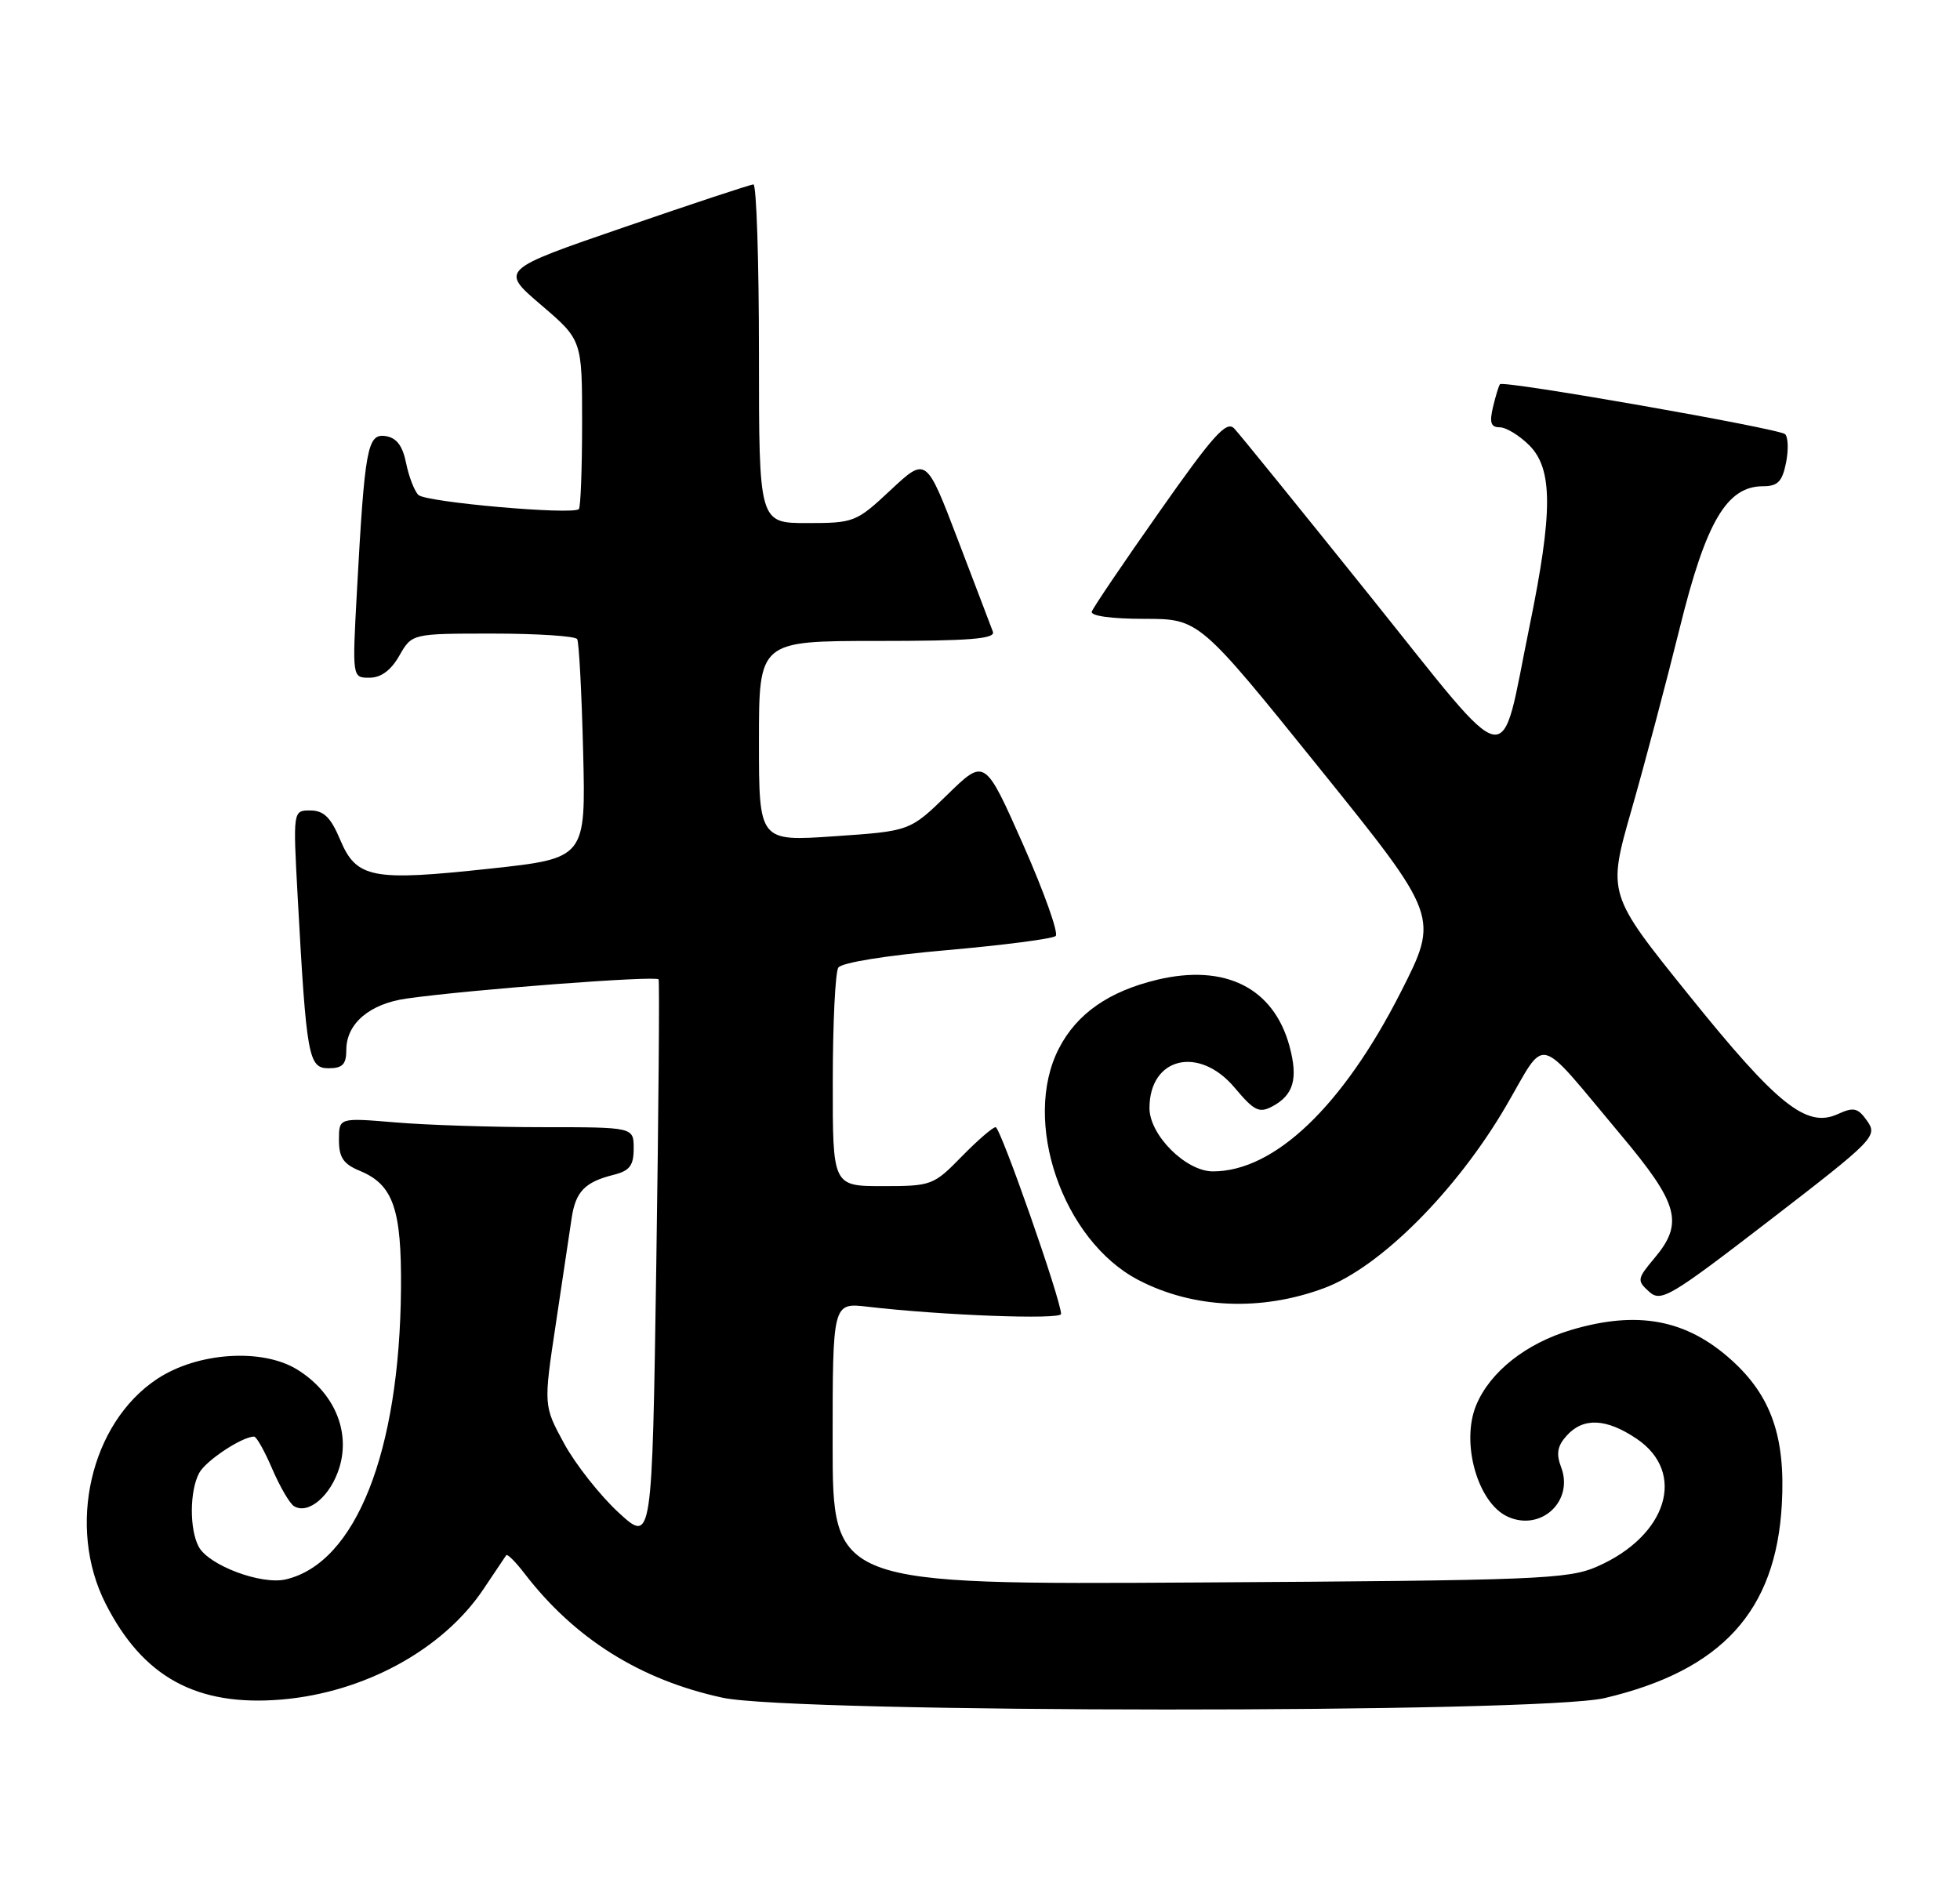 <?xml version="1.0" encoding="UTF-8" standalone="no"?>
<!DOCTYPE svg PUBLIC "-//W3C//DTD SVG 1.1//EN" "http://www.w3.org/Graphics/SVG/1.1/DTD/svg11.dtd" >
<svg xmlns="http://www.w3.org/2000/svg" xmlns:xlink="http://www.w3.org/1999/xlink" version="1.1" viewBox="0 0 266 256">
 <g >
 <path fill="currentColor"
d=" M 217.78 230.49 C 233.66 226.75 241.02 218.69 241.82 204.19 C 242.33 195.06 240.38 189.48 235.01 184.63 C 228.88 179.09 222.26 177.84 213.23 180.52 C 207.10 182.35 202.24 186.19 200.35 190.71 C 198.22 195.80 200.53 204.01 204.62 205.87 C 209.12 207.92 213.62 203.76 211.87 199.16 C 211.17 197.32 211.35 196.27 212.63 194.86 C 214.87 192.38 217.98 192.51 222.10 195.28 C 228.93 199.87 226.28 208.47 216.75 212.64 C 212.83 214.36 208.67 214.52 162.75 214.80 C 113.00 215.10 113.00 215.10 113.00 195.96 C 113.00 176.81 113.00 176.81 117.75 177.37 C 127.88 178.55 144.00 179.15 144.00 178.35 C 144.00 176.46 135.78 153.00 135.12 153.00 C 134.73 153.00 132.65 154.80 130.50 157.00 C 126.70 160.89 126.41 161.00 119.80 161.00 C 113.00 161.00 113.00 161.00 113.02 146.75 C 113.02 138.91 113.36 131.98 113.77 131.34 C 114.20 130.67 120.29 129.68 128.50 128.97 C 136.20 128.29 142.85 127.43 143.27 127.05 C 143.69 126.67 141.70 121.08 138.85 114.63 C 133.65 102.91 133.65 102.91 128.58 107.86 C 123.50 112.81 123.50 112.81 113.25 113.51 C 103.00 114.22 103.00 114.22 103.00 100.61 C 103.00 87.00 103.00 87.00 119.11 87.00 C 131.57 87.00 135.11 86.72 134.75 85.75 C 134.50 85.06 132.35 79.44 129.99 73.25 C 125.70 62.01 125.70 62.01 120.89 66.50 C 116.21 70.88 115.92 71.00 109.54 71.00 C 103.00 71.00 103.00 71.00 103.00 48.00 C 103.00 35.35 102.66 25.01 102.25 25.03 C 101.84 25.05 93.93 27.66 84.68 30.85 C 67.86 36.63 67.86 36.63 73.43 41.39 C 79.00 46.15 79.00 46.15 79.00 57.41 C 79.00 63.60 78.80 68.86 78.56 69.10 C 77.73 69.93 57.77 68.17 56.78 67.18 C 56.23 66.63 55.48 64.68 55.11 62.84 C 54.63 60.48 53.81 59.41 52.31 59.19 C 49.86 58.84 49.50 60.79 48.44 80.25 C 47.80 92.00 47.80 92.00 50.15 91.99 C 51.71 91.99 53.07 90.98 54.20 88.99 C 55.91 86.00 55.91 86.00 66.89 86.00 C 72.94 86.00 78.08 86.34 78.33 86.75 C 78.58 87.16 78.94 94.03 79.14 102.00 C 79.50 116.50 79.50 116.50 66.46 117.91 C 50.49 119.64 48.37 119.23 46.16 113.97 C 44.89 110.95 43.94 110.02 42.13 110.01 C 39.76 110.00 39.76 110.00 40.40 121.75 C 41.59 143.53 41.86 145.00 44.60 145.00 C 46.49 145.00 47.00 144.47 47.00 142.50 C 47.00 138.94 50.17 136.24 55.18 135.54 C 63.90 134.31 89.13 132.40 89.38 132.94 C 89.52 133.25 89.38 150.60 89.07 171.50 C 88.50 209.50 88.50 209.50 83.93 205.29 C 81.42 202.97 78.10 198.76 76.56 195.94 C 73.76 190.79 73.76 190.79 75.44 179.65 C 76.36 173.52 77.32 167.08 77.58 165.35 C 78.12 161.74 79.37 160.45 83.26 159.47 C 85.46 158.92 86.00 158.21 86.00 155.89 C 86.00 153.00 86.00 153.00 73.65 153.00 C 66.86 153.00 57.86 152.71 53.65 152.35 C 46.00 151.71 46.00 151.71 46.00 154.73 C 46.00 157.12 46.60 158.01 48.87 158.94 C 53.36 160.81 54.51 164.11 54.42 174.92 C 54.24 197.11 48.28 212.15 38.79 214.38 C 35.47 215.16 28.33 212.48 26.97 209.95 C 25.70 207.57 25.73 202.37 27.03 199.94 C 27.93 198.26 32.85 195.00 34.49 195.00 C 34.81 195.00 35.92 196.98 36.95 199.39 C 37.99 201.80 39.31 204.08 39.90 204.44 C 41.85 205.64 44.92 203.01 46.08 199.13 C 47.56 194.18 45.30 188.97 40.34 185.90 C 35.59 182.96 26.79 183.55 21.33 187.17 C 12.27 193.16 9.04 207.23 14.32 217.65 C 19.40 227.67 26.69 231.65 38.20 230.69 C 49.43 229.74 60.11 223.91 65.60 215.72 C 67.15 213.40 68.55 211.32 68.70 211.10 C 68.85 210.88 69.98 212.00 71.20 213.60 C 78.00 222.44 86.91 228.03 98.06 230.44 C 107.79 232.55 208.86 232.59 217.78 230.49 Z  M 179.71 174.84 C 187.31 172.01 197.65 161.67 204.38 150.15 C 210.01 140.51 208.26 140.08 219.90 153.96 C 227.84 163.41 228.55 166.01 224.52 170.79 C 222.18 173.58 222.14 173.82 223.80 175.32 C 225.42 176.79 226.60 176.09 240.22 165.60 C 254.33 154.73 254.84 154.21 253.42 152.18 C 252.14 150.36 251.59 150.23 249.40 151.23 C 245.17 153.15 241.21 149.99 229.22 135.09 C 218.15 121.35 218.15 121.35 221.42 109.92 C 223.22 103.64 226.16 92.53 227.97 85.22 C 231.53 70.79 234.35 66.00 239.28 66.00 C 241.26 66.00 241.88 65.37 242.39 62.81 C 242.74 61.06 242.68 59.31 242.26 58.93 C 241.41 58.16 204.03 51.60 203.57 52.15 C 203.41 52.34 202.98 53.74 202.62 55.25 C 202.12 57.36 202.33 58.00 203.53 58.00 C 204.39 58.00 206.20 59.10 207.55 60.45 C 210.75 63.66 210.76 69.49 207.58 85.00 C 203.47 105.06 205.67 105.49 185.88 80.83 C 176.47 69.10 168.20 58.89 167.50 58.16 C 166.46 57.05 164.65 59.06 157.37 69.43 C 152.49 76.36 148.35 82.48 148.17 83.02 C 147.97 83.60 150.86 84.00 155.28 84.00 C 162.73 84.00 162.73 84.00 179.02 104.21 C 195.31 124.42 195.31 124.42 190.11 134.66 C 182.23 150.16 172.97 159.00 164.61 159.00 C 160.94 159.00 156.00 154.07 156.00 150.41 C 156.00 143.50 162.73 141.89 167.56 147.64 C 170.21 150.80 170.89 151.13 172.69 150.17 C 175.56 148.63 176.19 146.42 175.01 142.03 C 172.87 134.09 166.27 130.78 157.03 132.99 C 150.47 134.57 146.14 137.59 143.71 142.31 C 138.63 152.16 144.19 168.36 154.49 173.74 C 161.95 177.63 171.15 178.03 179.71 174.84 Z "/>
</g>
</svg>